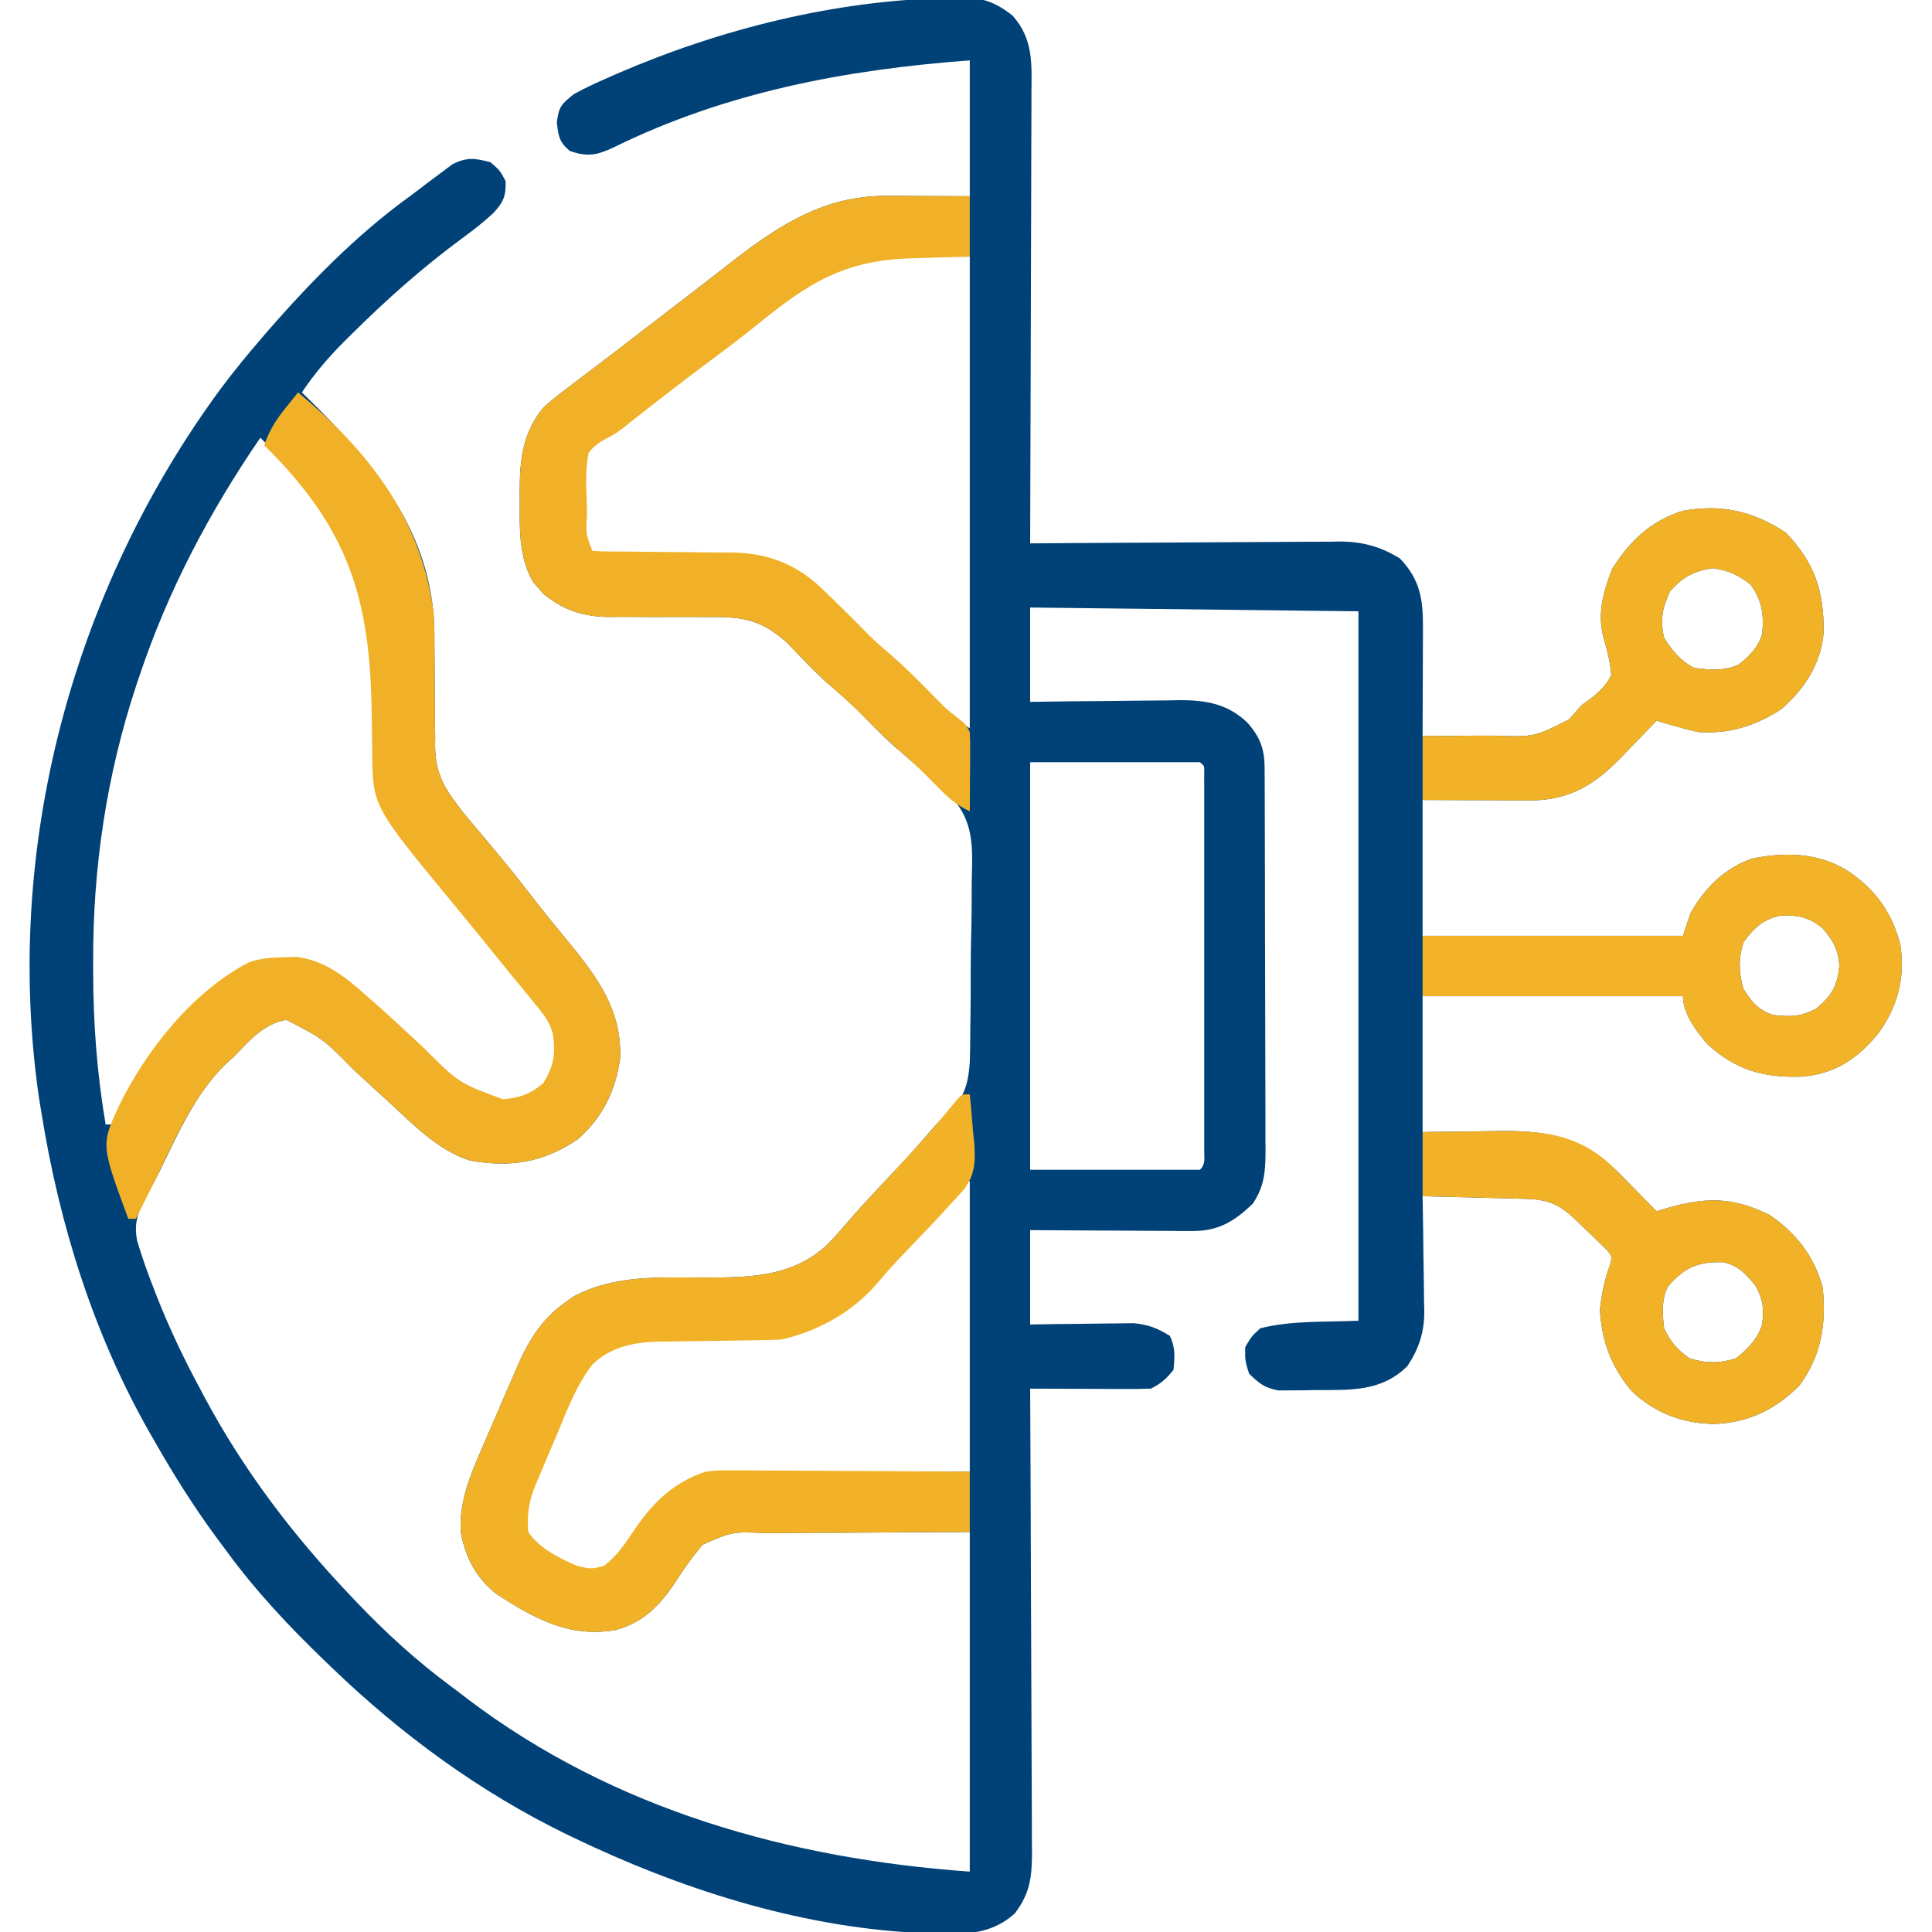 <?xml version="1.0" encoding="UTF-8"?>
<svg version="1.1" xmlns="http://www.w3.org/2000/svg" width="512" height="512">
<path d="M0 0 C1.423 -0.059 1.423 -0.059 2.875 -0.118 C8.821 -0.141 12.344 0.995 17.02 4.684 C22.583 10.952 22.099 17.413 22.028 25.361 C22.029 26.649 22.029 27.938 22.029 29.265 C22.03 32.785 22.013 36.305 21.992 39.826 C21.973 43.509 21.971 47.193 21.968 50.876 C21.958 57.846 21.934 64.815 21.904 71.785 C21.87 79.722 21.854 87.659 21.838 95.596 C21.807 111.919 21.754 128.241 21.688 144.562 C22.783 144.554 23.878 144.545 25.006 144.536 C35.348 144.454 45.691 144.394 56.034 144.355 C61.35 144.334 66.667 144.306 71.984 144.261 C77.119 144.217 82.254 144.193 87.389 144.183 C89.344 144.176 91.299 144.161 93.253 144.14 C96.001 144.11 98.748 144.107 101.496 144.108 C102.296 144.094 103.096 144.08 103.92 144.065 C109.77 144.107 114.688 145.45 119.688 148.562 C125.075 154.186 125.834 159.465 125.785 166.949 C125.783 168.175 125.783 168.175 125.781 169.425 C125.775 172.033 125.763 174.642 125.75 177.25 C125.745 179.019 125.74 180.788 125.736 182.557 C125.725 186.892 125.708 191.227 125.688 195.562 C130.384 195.593 135.078 195.577 139.774 195.52 C141.369 195.507 142.963 195.506 144.558 195.518 C155.261 195.89 155.261 195.89 164.488 191.227 C165.576 190.024 166.645 188.804 167.688 187.562 C168.558 186.922 169.428 186.281 170.324 185.621 C172.716 183.731 174.244 182.266 175.688 179.562 C175.416 175.878 174.535 172.653 173.516 169.105 C172.022 162.715 173.631 157.308 175.938 151.312 C180.651 143.905 186.055 138.679 194.609 135.949 C204.858 134.042 213.326 136.057 221.938 141.688 C229.668 149.769 232.083 157.292 231.961 168.242 C231.282 176.484 226.86 183.197 220.688 188.562 C213.63 193.007 207.063 195.103 198.688 194.562 C194.976 193.701 191.338 192.651 187.688 191.562 C187.245 192.026 186.802 192.49 186.346 192.968 C184.304 195.093 182.246 197.203 180.188 199.312 C179.491 200.042 178.795 200.772 178.078 201.523 C171.262 208.466 164.975 212.364 155.091 212.676 C153.721 212.676 152.35 212.67 150.98 212.66 C150.337 212.659 149.693 212.658 149.03 212.657 C146.645 212.652 144.26 212.638 141.875 212.625 C136.533 212.604 131.191 212.584 125.688 212.562 C125.688 224.442 125.688 236.322 125.688 248.562 C148.458 248.562 171.227 248.562 194.688 248.562 C195.347 246.583 196.007 244.602 196.688 242.562 C200.438 235.896 205.871 230.435 213.258 228.035 C222.154 226.304 230.975 226.545 238.688 231.562 C245.802 236.439 250.105 242.463 252.281 250.852 C253.65 259.653 251.604 267.374 246.387 274.523 C240.823 281.2 235.12 285.042 226.383 285.879 C216.207 286.218 208.834 284.25 201.262 277.348 C198.285 273.972 194.688 269.207 194.688 264.562 C171.917 264.562 149.148 264.562 125.688 264.562 C125.688 276.442 125.688 288.322 125.688 300.562 C136.143 300.444 136.143 300.444 146.597 300.292 C159.282 300.22 167.966 301.914 177.336 311.016 C178.583 312.276 179.825 313.542 181.062 314.812 C181.703 315.462 182.344 316.112 183.004 316.781 C184.57 318.371 186.131 319.964 187.688 321.562 C188.739 321.238 188.739 321.238 189.812 320.906 C200.366 317.809 207.611 317.561 217.688 322.562 C224.737 327.423 229.309 333.289 231.688 341.562 C232.752 351.315 231.393 359.921 225.438 367.875 C218.947 374.218 212.046 377.577 202.938 377.938 C194.541 377.771 187.367 375.113 181.219 369.312 C175.752 363.065 173.105 355.827 172.688 347.562 C173.126 343.458 173.96 339.509 175.406 335.639 C175.926 333.513 175.926 333.513 174.548 331.839 C173.679 331 173.679 331 172.793 330.145 C172.167 329.53 171.541 328.916 170.896 328.283 C170.229 327.653 169.562 327.024 168.875 326.375 C168.22 325.734 167.564 325.092 166.889 324.432 C161.812 319.51 159.183 318.409 152.055 318.246 C151.303 318.225 150.551 318.205 149.776 318.183 C147.372 318.118 144.967 318.059 142.562 318 C140.934 317.957 139.305 317.913 137.676 317.869 C133.68 317.762 129.684 317.661 125.688 317.562 C125.719 319.181 125.719 319.181 125.751 320.832 C125.824 324.865 125.869 328.898 125.907 332.931 C125.927 334.671 125.954 336.411 125.989 338.151 C126.038 340.663 126.061 343.175 126.078 345.688 C126.099 346.456 126.119 347.224 126.141 348.015 C126.143 353.645 124.779 357.839 121.688 362.562 C114.879 369.371 106.658 368.928 97.625 368.938 C96.454 368.962 95.283 368.986 94.076 369.012 C92.946 369.016 91.816 369.019 90.652 369.023 C89.627 369.032 88.603 369.04 87.547 369.048 C83.922 368.432 82.271 367.137 79.688 364.562 C78.625 361.125 78.625 361.125 78.688 357.562 C80.375 354.688 80.375 354.688 82.688 352.562 C91.12 350.454 100.004 350.957 108.688 350.562 C108.688 288.522 108.688 226.482 108.688 162.562 C79.978 162.232 51.267 161.903 21.688 161.562 C21.688 169.812 21.688 178.062 21.688 186.562 C25.06 186.516 28.432 186.47 31.906 186.422 C35.189 186.391 38.473 186.366 41.756 186.343 C44.029 186.323 46.303 186.295 48.576 186.261 C51.853 186.212 55.129 186.189 58.406 186.172 C59.919 186.141 59.919 186.141 61.463 186.109 C68.388 186.107 74.085 187.132 79.245 192.046 C82.699 195.998 83.81 199.068 83.828 204.211 C83.834 205.165 83.839 206.12 83.845 207.104 C83.846 208.149 83.847 209.195 83.849 210.273 C83.854 211.375 83.859 212.478 83.864 213.614 C83.878 217.27 83.885 220.926 83.891 224.582 C83.896 227.119 83.902 229.657 83.908 232.194 C83.917 236.837 83.923 241.48 83.926 246.123 C83.931 252.951 83.948 259.778 83.977 266.605 C84.002 272.524 84.009 278.443 84.011 284.361 C84.014 286.877 84.022 289.392 84.035 291.907 C84.052 295.427 84.05 298.945 84.044 302.464 C84.053 303.504 84.062 304.544 84.072 305.615 C84.041 311.015 83.786 314.929 80.688 319.562 C75.771 324.265 71.565 326.826 64.714 326.79 C63.273 326.789 63.273 326.789 61.803 326.789 C60.779 326.779 59.754 326.768 58.699 326.758 C57.641 326.755 56.583 326.752 55.492 326.749 C52.12 326.738 48.747 326.713 45.375 326.688 C43.085 326.677 40.796 326.668 38.506 326.66 C32.9 326.64 27.294 326.601 21.688 326.562 C21.688 334.812 21.688 343.062 21.688 351.562 C23.856 351.528 26.024 351.493 28.258 351.457 C30.373 351.434 32.488 351.415 34.603 351.398 C36.065 351.383 37.528 351.362 38.99 351.336 C41.1 351.3 43.21 351.283 45.32 351.27 C46.588 351.254 47.855 351.238 49.161 351.222 C53.011 351.594 55.411 352.539 58.688 354.562 C60.233 357.654 59.981 360.157 59.688 363.562 C57.82 365.927 56.367 367.223 53.688 368.562 C51.279 368.649 48.9 368.678 46.492 368.66 C45.785 368.659 45.077 368.657 44.348 368.656 C42.086 368.65 39.824 368.638 37.562 368.625 C36.03 368.62 34.497 368.615 32.965 368.611 C29.206 368.6 25.447 368.583 21.688 368.562 C21.691 369.236 21.695 369.91 21.699 370.604 C21.787 387.014 21.853 403.423 21.895 419.832 C21.915 427.767 21.943 435.703 21.989 443.638 C22.029 450.556 22.055 457.474 22.064 464.392 C22.069 468.053 22.081 471.715 22.11 475.377 C22.143 479.468 22.143 483.559 22.142 487.651 C22.156 488.86 22.17 490.069 22.185 491.315 C22.153 497.967 21.722 502.185 17.688 507.562 C10.146 514.552 0.625 513.04 -9.071 512.742 C-40.232 511.019 -71.329 501.016 -99.312 487.562 C-100.004 487.231 -100.695 486.899 -101.407 486.557 C-124.235 475.417 -145.049 460.152 -163.312 442.562 C-163.972 441.93 -164.631 441.298 -165.311 440.647 C-174.799 431.503 -183.539 422.205 -191.312 411.562 C-192.171 410.411 -193.029 409.26 -193.887 408.109 C-199.925 399.918 -205.283 391.404 -210.312 382.562 C-210.677 381.931 -211.041 381.299 -211.417 380.648 C-226.411 354.452 -235.559 325.273 -240.312 295.562 C-240.633 293.625 -240.633 293.625 -240.961 291.648 C-250.573 225.479 -232.188 156.988 -192.716 103.434 C-189.399 99.011 -185.923 94.748 -182.312 90.562 C-181.678 89.817 -181.044 89.072 -180.391 88.305 C-169.087 75.38 -156.904 62.881 -142.981 52.783 C-141.233 51.504 -139.52 50.186 -137.805 48.863 C-136.663 48.011 -135.52 47.161 -134.375 46.312 C-132.876 45.191 -132.876 45.191 -131.348 44.047 C-127.495 42.162 -125.408 42.474 -121.312 43.562 C-118.812 45.75 -118.812 45.75 -117.312 48.562 C-117.23 52.524 -117.855 54.063 -120.535 56.992 C-123.189 59.448 -125.884 61.572 -128.812 63.688 C-139.195 71.363 -148.653 79.722 -157.812 88.812 C-158.578 89.569 -159.344 90.326 -160.133 91.105 C-164.35 95.346 -167.994 99.585 -171.312 104.562 C-170.9 104.965 -170.488 105.367 -170.062 105.781 C-152.09 123.357 -136.572 141.582 -136.187 168.086 C-136.179 169.775 -136.174 171.463 -136.172 173.152 C-136.154 175.007 -136.134 176.862 -136.113 178.717 C-136.084 181.611 -136.062 184.505 -136.062 187.399 C-136.059 190.213 -136.024 193.026 -135.984 195.84 C-135.991 196.695 -135.999 197.551 -136.006 198.432 C-135.879 204.73 -134.104 208.582 -130.312 213.562 C-129.759 214.304 -129.205 215.045 -128.634 215.809 C-128.144 216.39 -127.654 216.971 -127.148 217.57 C-126.589 218.24 -126.03 218.909 -125.454 219.599 C-124.871 220.288 -124.288 220.977 -123.688 221.688 C-122.44 223.181 -121.194 224.676 -119.949 226.172 C-119.335 226.91 -118.72 227.648 -118.087 228.408 C-115.041 232.106 -112.099 235.883 -109.157 239.663 C-106.332 243.287 -103.439 246.843 -100.5 250.375 C-92.882 259.683 -86.502 268.437 -86.969 280.953 C-88.11 289.618 -91.675 296.846 -98.312 302.562 C-107.292 308.645 -116.14 310.058 -126.895 308.09 C-135.414 305.278 -141.838 298.508 -148.312 292.562 C-149.406 291.568 -150.5 290.573 -151.594 289.578 C-153.608 287.74 -155.614 285.894 -157.617 284.043 C-165.621 275.893 -165.621 275.893 -175.438 270.812 C-181.645 272.014 -184.986 276.156 -189.312 280.562 C-190.045 281.228 -190.777 281.893 -191.531 282.578 C-199.557 290.43 -204.046 300.802 -208.916 310.773 C-209.838 312.615 -210.805 314.434 -211.818 316.227 C-214.386 320.859 -216.065 324.213 -214.93 329.512 C-213.699 333.601 -212.31 337.587 -210.75 341.562 C-210.393 342.483 -210.036 343.404 -209.668 344.352 C-206.37 352.696 -202.565 360.669 -198.312 368.562 C-197.966 369.215 -197.62 369.868 -197.263 370.541 C-186.783 390.201 -173.659 407.426 -158.312 423.562 C-157.506 424.412 -157.506 424.412 -156.683 425.279 C-148.974 433.34 -140.987 440.65 -132.023 447.292 C-130.378 448.514 -128.753 449.759 -127.129 451.008 C-88.47 480.206 -41.95 493.16 5.688 496.562 C5.688 466.863 5.688 437.163 5.688 406.562 C-10.709 406.655 -10.709 406.655 -27.438 406.75 C-32.602 406.76 -32.602 406.76 -37.872 406.77 C-40.605 406.797 -43.337 406.825 -46.07 406.855 C-46.775 406.853 -47.48 406.851 -48.207 406.848 C-57.187 406.455 -57.187 406.455 -65.116 409.907 C-67.566 412.869 -69.814 415.886 -71.875 419.125 C-75.989 425.565 -80.679 430.61 -88.312 432.562 C-100.54 434.609 -109.818 429.454 -119.742 422.977 C-125.086 418.825 -128.028 413.254 -129.188 406.625 C-129.726 398.92 -126.827 391.775 -123.793 384.836 C-123.453 384.044 -123.112 383.252 -122.761 382.436 C-122.045 380.776 -121.325 379.117 -120.6 377.46 C-119.502 374.942 -118.421 372.417 -117.342 369.891 C-116.639 368.268 -115.935 366.645 -115.23 365.023 C-114.913 364.278 -114.595 363.534 -114.267 362.766 C-111.302 356.04 -107.784 350.088 -101.625 345.812 C-100.858 345.261 -100.091 344.709 -99.301 344.141 C-88.346 338.355 -76.889 339.119 -64.828 339.127 C-52.709 339.109 -41.236 339.09 -31.895 330.23 C-29.697 327.913 -27.595 325.531 -25.527 323.098 C-22.537 319.675 -19.424 316.375 -16.312 313.062 C-9.998 306.367 -9.998 306.367 -3.962 299.421 C-2.312 297.562 -2.312 297.562 -0.522 296.037 C4.072 291.822 5.222 288.352 5.688 282.159 C5.802 279.195 5.824 276.236 5.828 273.27 C5.848 271.675 5.869 270.081 5.892 268.487 C5.929 265.152 5.938 261.819 5.93 258.484 C5.923 254.243 6.008 250.009 6.118 245.77 C6.189 242.477 6.199 239.187 6.193 235.894 C6.2 234.333 6.227 232.772 6.276 231.212 C6.511 222.925 6.006 217.165 0.135 210.944 C-2.573 208.342 -5.397 205.928 -8.312 203.562 C-9.711 202.336 -11.108 201.108 -12.5 199.875 C-13.112 199.356 -13.725 198.836 -14.355 198.301 C-17.683 195.345 -20.752 192.13 -23.879 188.965 C-26.544 186.334 -29.328 183.908 -32.18 181.484 C-35.806 178.217 -39.14 174.648 -42.504 171.113 C-49.105 165.118 -53.872 163.987 -62.559 164.094 C-63.529 164.087 -64.498 164.08 -65.498 164.072 C-69.621 164.043 -73.744 164.06 -77.867 164.072 C-80.89 164.074 -83.911 164.053 -86.934 164.031 C-88.315 164.048 -88.315 164.048 -89.725 164.066 C-96.719 164.011 -101.874 162.351 -107.336 157.922 C-107.782 157.391 -108.228 156.86 -108.688 156.312 C-109.38 155.531 -109.38 155.531 -110.086 154.734 C-113.798 148.162 -113.622 140.892 -113.562 133.562 C-113.57 132.616 -113.578 131.67 -113.586 130.695 C-113.563 122.326 -112.826 115.268 -107.312 108.562 C-104.62 106.147 -101.772 103.977 -98.875 101.812 C-98.072 101.201 -97.268 100.589 -96.441 99.958 C-94.821 98.725 -93.199 97.495 -91.573 96.27 C-89.058 94.37 -86.56 92.45 -84.066 90.522 C-81.486 88.529 -78.899 86.547 -76.312 84.562 C-74.691 83.316 -73.069 82.068 -71.448 80.821 C-70.363 79.986 -69.277 79.152 -68.191 78.318 C-65.447 76.212 -62.712 74.095 -59.992 71.957 C-46.545 61.42 -34.054 52.387 -16.383 52.465 C-15.22 52.467 -14.058 52.47 -12.86 52.472 C-11.4 52.482 -9.941 52.491 -8.438 52.5 C-3.776 52.521 0.885 52.541 5.688 52.562 C5.688 40.682 5.688 28.802 5.688 16.562 C-27.199 19.014 -58.86 24.956 -88.688 39.625 C-93.106 41.701 -95.66 42.21 -100.312 40.562 C-103.132 38.198 -103.291 36.734 -103.75 33.062 C-103.218 28.804 -102.591 28.226 -99.312 25.562 C-96.478 23.954 -93.544 22.625 -90.562 21.312 C-89.249 20.731 -89.249 20.731 -87.91 20.138 C-60.258 8.186 -30.181 0.689 0 0 Z M-50.332 85.359 C-54.189 88.489 -58.138 91.477 -62.125 94.438 C-68.831 99.422 -75.443 104.518 -82.023 109.667 C-83.079 110.493 -83.079 110.493 -84.156 111.336 C-84.839 111.884 -85.522 112.433 -86.225 112.998 C-88.312 114.562 -88.312 114.562 -90.599 115.861 C-92.952 117.268 -94.593 118.419 -96.312 120.562 C-97.329 124.852 -97.162 128.931 -96.938 133.312 C-96.918 134.461 -96.899 135.61 -96.879 136.793 C-97.097 142.752 -97.097 142.752 -94.312 147.562 C-92.364 147.865 -92.364 147.865 -90.113 147.818 C-88.811 147.828 -88.811 147.828 -87.481 147.839 C-86.539 147.838 -85.596 147.837 -84.625 147.836 C-82.626 147.856 -80.628 147.877 -78.629 147.898 C-75.48 147.921 -72.332 147.937 -69.183 147.943 C-66.143 147.953 -63.103 147.987 -60.062 148.023 C-59.136 148.018 -58.21 148.013 -57.255 148.008 C-47.315 148.156 -39.615 151.35 -32.625 158.375 C-31.795 159.174 -31.795 159.174 -30.948 159.989 C-29.387 161.499 -27.846 163.025 -26.312 164.562 C-25.619 165.253 -24.925 165.944 -24.211 166.656 C-23.104 167.768 -22.001 168.884 -20.902 170.004 C-19.184 171.689 -17.391 173.249 -15.562 174.812 C-11.121 178.624 -7.083 182.803 -3.023 187.012 C0.047 190.042 0.047 190.042 5.688 193.562 C5.688 152.312 5.688 111.062 5.688 68.562 C-22.468 68.562 -31.092 69.686 -50.332 85.359 Z M-182.312 116.562 C-195.758 136.151 -206.755 157.011 -214.312 179.562 C-214.731 180.805 -214.731 180.805 -215.159 182.072 C-223.07 205.936 -226.73 230.524 -226.625 255.625 C-226.625 256.42 -226.625 257.215 -226.625 258.034 C-226.605 271.721 -225.615 285.049 -223.312 298.562 C-222.653 298.562 -221.993 298.562 -221.312 298.562 C-220.718 297.402 -220.124 296.242 -219.512 295.047 C-214.142 284.829 -208.557 276.654 -200.312 268.562 C-199.663 267.866 -199.013 267.17 -198.344 266.453 C-193.246 261.031 -187.115 255.963 -179.457 255.324 C-178.357 255.3 -177.258 255.275 -176.125 255.25 C-174.495 255.194 -174.495 255.194 -172.832 255.137 C-165.428 256.032 -160.05 260.21 -154.625 265.062 C-154.03 265.583 -153.435 266.103 -152.821 266.64 C-148.116 270.778 -143.531 275.044 -138.949 279.318 C-129.769 288.524 -129.769 288.524 -118.062 292.875 C-113.681 292.51 -110.595 291.448 -107.312 288.562 C-104.241 284.585 -103.27 281.74 -103.453 276.672 C-104.107 272.425 -105.814 269.896 -108.562 266.562 C-109.004 266.018 -109.445 265.473 -109.899 264.911 C-110.855 263.734 -111.819 262.563 -112.789 261.397 C-114.346 259.522 -115.881 257.629 -117.41 255.73 C-121.812 250.275 -126.248 244.848 -130.715 239.445 C-151.56 214.158 -151.56 214.158 -151.656 199.938 C-151.671 199.114 -151.685 198.29 -151.701 197.441 C-151.747 194.815 -151.781 192.189 -151.812 189.562 C-152.203 157.425 -159.478 139.188 -182.312 116.562 Z M191.312 157.188 C189.239 161.493 188.582 164.874 189.688 169.562 C191.747 172.934 194.125 175.781 197.688 177.562 C201.746 178.073 205.883 178.479 209.609 176.586 C212.389 174.343 214.676 172.002 215.688 168.562 C216.17 163.352 215.677 159.902 212.688 155.562 C209.532 152.988 206.656 151.701 202.625 151.125 C197.649 151.866 194.692 153.453 191.312 157.188 Z M21.688 202.562 C21.688 238.202 21.688 273.842 21.688 310.562 C36.538 310.562 51.388 310.562 66.688 310.562 C68.233 309.017 67.813 307.578 67.814 305.425 C67.817 304.533 67.82 303.641 67.823 302.722 C67.821 301.736 67.819 300.75 67.817 299.734 C67.819 298.702 67.82 297.67 67.822 296.606 C67.827 293.175 67.824 289.744 67.82 286.312 C67.821 283.94 67.822 281.567 67.823 279.194 C67.825 274.214 67.823 269.234 67.818 264.254 C67.812 257.854 67.815 251.455 67.821 245.055 C67.825 240.153 67.824 235.251 67.821 230.35 C67.821 227.989 67.821 225.629 67.824 223.268 C67.826 219.976 67.822 216.683 67.817 213.391 C67.819 212.405 67.821 211.419 67.823 210.403 C67.82 209.511 67.817 208.619 67.814 207.7 C67.814 206.921 67.814 206.141 67.813 205.338 C67.881 203.537 67.881 203.537 66.688 202.562 C51.837 202.562 36.987 202.562 21.688 202.562 Z M210.75 250.25 C209.342 254.641 209.477 258.128 210.688 262.562 C212.808 265.999 214.784 268.37 218.688 269.562 C223.464 270.025 225.707 270.062 230 267.875 C234.154 264.3 235.514 262.125 236.125 256.625 C235.947 252.347 234.498 249.828 231.688 246.562 C228.226 243.678 225.199 243.019 220.68 243.215 C216.05 244.023 213.413 246.557 210.75 250.25 Z M4.688 313.562 C3.366 314.951 2.082 316.376 0.812 317.812 C0.002 318.724 -0.809 319.635 -1.645 320.574 C-2.295 321.306 -2.295 321.306 -2.959 322.052 C-5.705 325.116 -8.497 328.137 -11.292 331.156 C-13.395 333.435 -15.453 335.731 -17.438 338.113 C-24.618 346.727 -35.019 353.572 -46.432 354.788 C-52.282 355.143 -58.141 355.129 -64 355.125 C-66.626 355.129 -69.251 355.138 -71.877 355.166 C-73.499 355.182 -75.12 355.186 -76.742 355.173 C-82.907 355.23 -88.276 356.4 -93.364 360.023 C-98.769 366.185 -101.73 373.381 -104.822 380.881 C-105.753 383.132 -106.713 385.37 -107.678 387.607 C-108.286 389.051 -108.892 390.496 -109.496 391.941 C-109.78 392.602 -110.065 393.263 -110.358 393.943 C-112.126 398.297 -112.749 401.879 -112.312 406.562 C-108.112 412.254 -101.485 416.034 -94.562 417.188 C-88.295 415.982 -85.934 411.051 -82.438 406.125 C-77.41 399.116 -72.615 394.366 -64.312 391.562 C-60.813 391.164 -60.813 391.164 -57.092 391.13 C-56.397 391.12 -55.703 391.11 -54.987 391.099 C-52.763 391.069 -50.54 391.06 -48.316 391.051 C-46.934 391.035 -45.551 391.018 -44.168 391 C-39.07 390.943 -33.973 390.91 -28.875 390.875 C-17.469 390.772 -6.064 390.669 5.688 390.562 C5.688 365.152 5.688 339.743 5.688 313.562 C5.357 313.562 5.027 313.562 4.688 313.562 Z M190.688 341.562 C188.949 345.039 189.233 348.761 189.688 352.562 C191.473 356.272 193.05 358.103 196.375 360.5 C200.76 361.906 204.276 361.906 208.688 360.562 C211.892 358.04 214.42 355.481 215.688 351.562 C216.161 347.3 215.986 345.116 213.938 341.312 C211.369 338.173 209.402 335.933 205.355 335.059 C198.651 334.9 195.05 336.413 190.688 341.562 Z " fill="#004278" transform="translate(251.312,-0.562)"/>
<path d="M0 0 C19.026 15.787 32.953 33.944 36 59 C36.134 62.197 36.137 65.391 36.141 68.59 C36.159 70.445 36.179 72.299 36.199 74.154 C36.228 77.049 36.25 79.942 36.25 82.837 C36.254 85.651 36.288 88.463 36.328 91.277 C36.321 92.133 36.314 92.988 36.307 93.87 C36.433 100.167 38.209 104.02 42 109 C42.831 110.112 42.831 110.112 43.678 111.247 C44.169 111.828 44.659 112.409 45.164 113.008 C45.723 113.677 46.282 114.347 46.859 115.037 C47.733 116.07 47.733 116.07 48.625 117.125 C49.872 118.619 51.118 120.114 52.363 121.609 C52.978 122.347 53.592 123.085 54.225 123.846 C57.271 127.543 60.213 131.32 63.156 135.101 C65.981 138.724 68.873 142.28 71.812 145.812 C79.43 155.12 85.81 163.875 85.344 176.391 C84.202 185.055 80.637 192.283 74 198 C65.02 204.082 56.172 205.496 45.418 203.527 C36.898 200.716 30.474 193.946 24 188 C22.906 187.005 21.813 186.01 20.719 185.016 C18.704 183.178 16.698 181.331 14.695 179.48 C6.692 171.331 6.692 171.331 -3.125 166.25 C-9.333 167.452 -12.674 171.593 -17 176 C-17.732 176.665 -18.464 177.33 -19.219 178.016 C-27.955 186.562 -32.66 198.185 -38 209 C-38.952 210.907 -39.905 212.813 -40.859 214.719 C-41.272 215.543 -41.684 216.367 -42.108 217.217 C-42.403 217.805 -42.697 218.394 -43 219 C-43.66 219 -44.32 219 -45 219 C-52.222 199.424 -52.222 199.424 -47.535 189.185 C-40.275 174.302 -27.949 158.751 -13 151 C-9.76 149.92 -7.222 149.763 -3.812 149.688 C-2.182 149.631 -2.182 149.631 -0.52 149.574 C6.885 150.47 12.263 154.647 17.688 159.5 C18.283 160.02 18.878 160.541 19.491 161.077 C24.196 165.216 28.782 169.481 33.364 173.755 C42.543 182.962 42.543 182.962 54.25 187.312 C58.729 186.939 61.61 185.962 65 183 C67.779 178.485 68.283 175.244 67.518 170.021 C66.675 166.732 64.89 164.595 62.75 162 C62.309 161.455 61.868 160.91 61.413 160.349 C60.457 159.172 59.494 158 58.524 156.834 C56.966 154.959 55.432 153.067 53.902 151.168 C49.501 145.712 45.065 140.285 40.598 134.883 C19.753 109.595 19.753 109.595 19.656 95.375 C19.642 94.551 19.627 93.727 19.612 92.878 C19.566 90.252 19.531 87.626 19.5 85 C19.127 54.318 13.164 35.784 -9 14 C-7.651 10.163 -5.922 7.348 -3.375 4.188 C-2.743 3.397 -2.112 2.607 -1.461 1.793 C-0.979 1.201 -0.497 0.61 0 0 Z " fill="#F0B128" transform="translate(79,104)"/>
<path d="M0 0 C0.346 3.33 0.617 6.662 0.875 10 C0.973 10.935 1.071 11.869 1.172 12.832 C1.515 17.745 1.462 21.095 -1.496 25.156 C-2.634 26.464 -3.804 27.745 -5 29 C-5.621 29.687 -6.243 30.374 -6.883 31.082 C-8.871 33.252 -10.896 35.38 -12.938 37.5 C-14.302 38.926 -15.665 40.353 -17.027 41.781 C-18.022 42.824 -18.022 42.824 -19.036 43.888 C-20.991 45.99 -22.865 48.146 -24.73 50.328 C-31.166 57.744 -40.387 62.901 -50 65 C-52.886 65.117 -55.753 65.185 -58.641 65.211 C-60.368 65.239 -62.096 65.268 -63.824 65.297 C-66.534 65.338 -69.244 65.375 -71.954 65.401 C-74.579 65.429 -77.203 65.475 -79.828 65.523 C-80.627 65.527 -81.427 65.53 -82.25 65.533 C-88.903 65.677 -95.088 66.854 -100.039 71.656 C-104.304 77.155 -106.782 83.86 -109.434 90.243 C-110.376 92.502 -111.345 94.749 -112.316 96.996 C-112.929 98.445 -113.539 99.894 -114.148 101.344 C-114.436 102.007 -114.723 102.671 -115.019 103.355 C-116.806 107.721 -117.399 111.3 -117 116 C-114.061 120.345 -108.744 122.961 -104 125 C-100.328 125.835 -100.328 125.835 -97 125 C-93.342 122.257 -91.234 118.895 -88.688 115.125 C-83.786 107.991 -78.341 102.766 -70 100 C-66.501 99.639 -66.501 99.639 -62.78 99.659 C-61.754 99.659 -61.754 99.659 -60.708 99.658 C-58.473 99.66 -56.239 99.683 -54.004 99.707 C-52.444 99.713 -50.885 99.717 -49.326 99.72 C-45.24 99.731 -41.155 99.761 -37.07 99.794 C-32.894 99.825 -28.717 99.838 -24.541 99.854 C-16.361 99.886 -8.18 99.938 0 100 C0 105.28 0 110.56 0 116 C-1.998 116.004 -3.996 116.008 -6.055 116.012 C-12.669 116.03 -19.283 116.074 -25.896 116.132 C-29.905 116.166 -33.913 116.191 -37.922 116.196 C-41.793 116.2 -45.664 116.228 -49.535 116.273 C-51.009 116.286 -52.483 116.291 -53.957 116.286 C-62.905 115.898 -62.905 115.898 -70.804 119.345 C-73.253 122.306 -75.501 125.323 -77.562 128.562 C-81.676 135.002 -86.366 140.047 -94 142 C-106.227 144.046 -115.506 138.892 -125.43 132.414 C-130.774 128.263 -133.715 122.692 -134.875 116.062 C-135.414 108.358 -132.515 101.213 -129.48 94.273 C-129.14 93.482 -128.8 92.69 -128.449 91.874 C-127.732 90.213 -127.012 88.555 -126.288 86.897 C-125.189 84.379 -124.109 81.854 -123.029 79.328 C-122.327 77.705 -121.623 76.083 -120.918 74.461 C-120.6 73.716 -120.282 72.971 -119.955 72.203 C-116.99 65.478 -113.471 59.525 -107.312 55.25 C-106.546 54.698 -105.779 54.147 -104.988 53.578 C-94.033 47.793 -82.576 48.556 -70.516 48.564 C-58.396 48.547 -46.923 48.528 -37.582 39.668 C-35.384 37.351 -33.283 34.969 -31.215 32.535 C-28.225 29.113 -25.111 25.812 -22 22.5 C-16.632 16.775 -11.32 11.025 -6.324 4.969 C-5.784 4.319 -5.244 3.669 -4.688 3 C-4.217 2.422 -3.746 1.845 -3.262 1.25 C-2 0 -2 0 0 0 Z " fill="#F1B228" transform="translate(257,290)"/>
<path d="M0 0 C1.289 0.003 2.578 0.006 3.906 0.01 C5.253 0.018 6.599 0.027 7.945 0.035 C9.315 0.04 10.685 0.045 12.055 0.049 C15.393 0.061 18.732 0.079 22.07 0.098 C22.07 5.378 22.07 10.658 22.07 16.098 C19.412 16.171 19.412 16.171 16.699 16.246 C14.344 16.321 11.988 16.397 9.633 16.473 C8.468 16.504 7.303 16.535 6.104 16.566 C-11.262 17.153 -20.767 23.156 -33.949 33.895 C-37.806 37.024 -41.755 40.013 -45.742 42.973 C-52.482 47.981 -59.124 53.105 -65.728 58.291 C-66.435 58.844 -67.142 59.398 -67.871 59.969 C-68.887 60.784 -68.887 60.784 -69.924 61.616 C-71.93 63.098 -71.93 63.098 -73.994 64.169 C-76.123 65.317 -77.447 66.175 -78.93 68.098 C-79.813 72.375 -79.635 76.502 -79.43 80.848 C-79.406 82.009 -79.383 83.171 -79.359 84.367 C-79.696 89.597 -79.696 89.597 -77.93 94.098 C-76.571 94.199 -75.207 94.233 -73.844 94.24 C-72.975 94.247 -72.107 94.254 -71.212 94.261 C-70.264 94.265 -69.316 94.269 -68.34 94.273 C-66.338 94.297 -64.336 94.321 -62.334 94.346 C-59.174 94.381 -56.015 94.41 -52.855 94.424 C-49.808 94.439 -46.762 94.48 -43.715 94.523 C-42.32 94.521 -42.32 94.521 -40.898 94.518 C-30.952 94.701 -23.24 97.877 -16.242 104.91 C-15.412 105.709 -15.412 105.709 -14.566 106.524 C-13.005 108.034 -11.464 109.561 -9.93 111.098 C-9.236 111.789 -8.543 112.48 -7.828 113.191 C-6.721 114.303 -5.618 115.419 -4.52 116.539 C-2.801 118.224 -1.009 119.784 0.82 121.348 C5.274 125.177 9.355 129.35 13.457 133.547 C16.017 136.131 16.017 136.131 18.84 138.305 C21.07 140.098 21.07 140.098 22.07 142.098 C22.154 143.692 22.178 145.29 22.168 146.887 C22.163 148.298 22.163 148.298 22.158 149.738 C22.146 151.216 22.146 151.216 22.133 152.723 C22.128 153.715 22.124 154.708 22.119 155.73 C22.107 158.186 22.091 160.642 22.07 163.098 C18.406 161.387 16.136 159.338 13.32 156.41 C10.323 153.348 7.333 150.376 4.07 147.598 C0.916 144.902 -2.013 142.049 -4.93 139.098 C-8.427 135.558 -12.008 132.241 -15.797 129.02 C-19.423 125.752 -22.757 122.183 -26.121 118.648 C-32.723 112.653 -37.49 111.522 -46.176 111.629 C-47.146 111.622 -48.116 111.615 -49.115 111.608 C-53.238 111.578 -57.361 111.595 -61.485 111.607 C-64.507 111.609 -67.529 111.588 -70.551 111.566 C-71.472 111.578 -72.393 111.589 -73.342 111.601 C-80.337 111.546 -85.491 109.886 -90.953 105.457 C-91.399 104.926 -91.845 104.395 -92.305 103.848 C-92.766 103.327 -93.228 102.806 -93.703 102.27 C-97.415 95.697 -97.24 88.427 -97.18 81.098 C-97.187 80.151 -97.195 79.205 -97.203 78.23 C-97.18 69.861 -96.443 62.804 -90.93 56.098 C-88.237 53.682 -85.389 51.512 -82.492 49.348 C-81.287 48.43 -81.287 48.43 -80.058 47.493 C-78.438 46.26 -76.816 45.03 -75.19 43.805 C-72.675 41.905 -70.177 39.985 -67.683 38.058 C-65.104 36.065 -62.516 34.082 -59.93 32.098 C-58.308 30.851 -56.686 29.603 -55.065 28.356 C-53.98 27.521 -52.894 26.687 -51.808 25.853 C-49.064 23.747 -46.329 21.63 -43.609 19.492 C-30.162 8.955 -17.671 -0.078 0 0 Z " fill="#F0B128" transform="translate(234.93,51.902)"/>
<path d="M0 0 C7.114 4.877 11.418 10.901 13.594 19.289 C14.962 28.09 12.916 35.811 7.699 42.961 C2.135 49.638 -3.568 53.48 -12.305 54.316 C-22.48 54.656 -29.853 52.687 -37.426 45.785 C-40.403 42.409 -44 37.645 -44 33 C-66.77 33 -89.54 33 -113 33 C-113 27.72 -113 22.44 -113 17 C-90.23 17 -67.46 17 -44 17 C-43.34 15.02 -42.68 13.04 -42 11 C-38.25 4.333 -32.817 -1.127 -25.43 -3.527 C-16.533 -5.258 -7.712 -5.017 0 0 Z M-27.938 18.688 C-29.346 23.078 -29.211 26.565 -28 31 C-25.88 34.436 -23.904 36.807 -20 38 C-15.223 38.462 -12.981 38.5 -8.688 36.312 C-4.533 32.738 -3.174 30.562 -2.562 25.062 C-2.74 20.785 -4.19 18.266 -7 15 C-10.461 12.116 -13.488 11.456 -18.008 11.652 C-22.637 12.46 -25.275 14.994 -27.938 18.688 Z " fill="#F2B328" transform="translate(490,231)"/>
<path d="M0 0 C4.536 -0.069 9.069 -0.129 13.605 -0.165 C15.144 -0.18 16.683 -0.2 18.222 -0.226 C30.384 -0.428 40.358 -0.032 49.772 8.631 C51.671 10.475 53.528 12.353 55.375 14.25 C56.336 15.225 56.336 15.225 57.316 16.219 C58.882 17.808 60.443 19.402 62 21 C62.701 20.783 63.403 20.567 64.125 20.344 C74.678 17.247 81.923 16.998 92 22 C99.05 26.861 103.622 32.726 106 41 C107.064 50.753 105.706 59.358 99.75 67.312 C93.26 73.655 86.359 77.015 77.25 77.375 C68.854 77.209 61.68 74.551 55.531 68.75 C50.065 62.503 47.418 55.264 47 47 C47.438 42.896 48.272 38.947 49.719 35.077 C50.239 32.95 50.239 32.95 48.86 31.277 C48.281 30.717 47.702 30.158 47.105 29.582 C46.48 28.968 45.854 28.354 45.209 27.721 C44.208 26.776 44.208 26.776 43.188 25.812 C42.532 25.171 41.877 24.53 41.201 23.869 C36.124 18.948 33.495 17.846 26.367 17.684 C25.615 17.663 24.864 17.642 24.089 17.621 C21.684 17.555 19.28 17.496 16.875 17.438 C15.246 17.394 13.617 17.351 11.988 17.307 C7.992 17.199 3.996 17.1 0 17 C0 11.39 0 5.78 0 0 Z M65 41 C63.262 44.477 63.546 48.199 64 52 C65.786 55.709 67.362 57.54 70.688 59.938 C75.072 61.344 78.588 61.343 83 60 C86.204 57.477 88.732 54.919 90 51 C90.474 46.738 90.298 44.554 88.25 40.75 C85.681 37.611 83.715 35.371 79.668 34.496 C72.964 34.338 69.363 35.85 65 41 Z " fill="#F1B228" transform="translate(377,300)"/>
<path d="M0 0 C7.73 8.082 10.146 15.605 10.023 26.555 C9.345 34.797 4.923 41.509 -1.25 46.875 C-8.308 51.319 -14.874 53.415 -23.25 52.875 C-26.962 52.013 -30.6 50.964 -34.25 49.875 C-34.693 50.339 -35.136 50.802 -35.592 51.28 C-37.634 53.406 -39.692 55.515 -41.75 57.625 C-42.446 58.355 -43.142 59.084 -43.859 59.836 C-50.676 66.779 -56.962 70.677 -66.847 70.989 C-68.217 70.988 -69.587 70.983 -70.957 70.973 C-72.045 70.971 -72.045 70.971 -73.155 70.968 C-75.458 70.963 -77.76 70.95 -80.062 70.938 C-81.63 70.932 -83.197 70.928 -84.764 70.924 C-88.593 70.914 -92.421 70.894 -96.25 70.875 C-96.25 65.265 -96.25 59.655 -96.25 53.875 C-92.708 53.889 -92.708 53.889 -89.094 53.902 C-86.783 53.887 -84.473 53.86 -82.163 53.832 C-80.569 53.819 -78.974 53.818 -77.38 53.83 C-66.677 54.203 -66.677 54.203 -57.449 49.539 C-56.362 48.336 -55.292 47.117 -54.25 45.875 C-53.38 45.234 -52.51 44.594 -51.613 43.934 C-49.222 42.043 -47.693 40.579 -46.25 37.875 C-46.521 34.19 -47.403 30.966 -48.422 27.418 C-49.916 21.027 -48.306 15.621 -46 9.625 C-41.286 2.218 -35.883 -3.009 -27.328 -5.738 C-17.08 -7.645 -8.612 -5.631 0 0 Z M-30.625 15.5 C-32.698 19.805 -33.355 23.186 -32.25 27.875 C-30.191 31.246 -27.812 34.094 -24.25 35.875 C-20.192 36.386 -16.054 36.792 -12.328 34.898 C-9.549 32.656 -7.262 30.314 -6.25 26.875 C-5.768 21.664 -6.261 18.214 -9.25 13.875 C-12.406 11.301 -15.282 10.013 -19.312 9.438 C-24.289 10.179 -27.246 11.765 -30.625 15.5 Z " fill="#F1B228" transform="translate(473.25,141.125)"/>
</svg>
